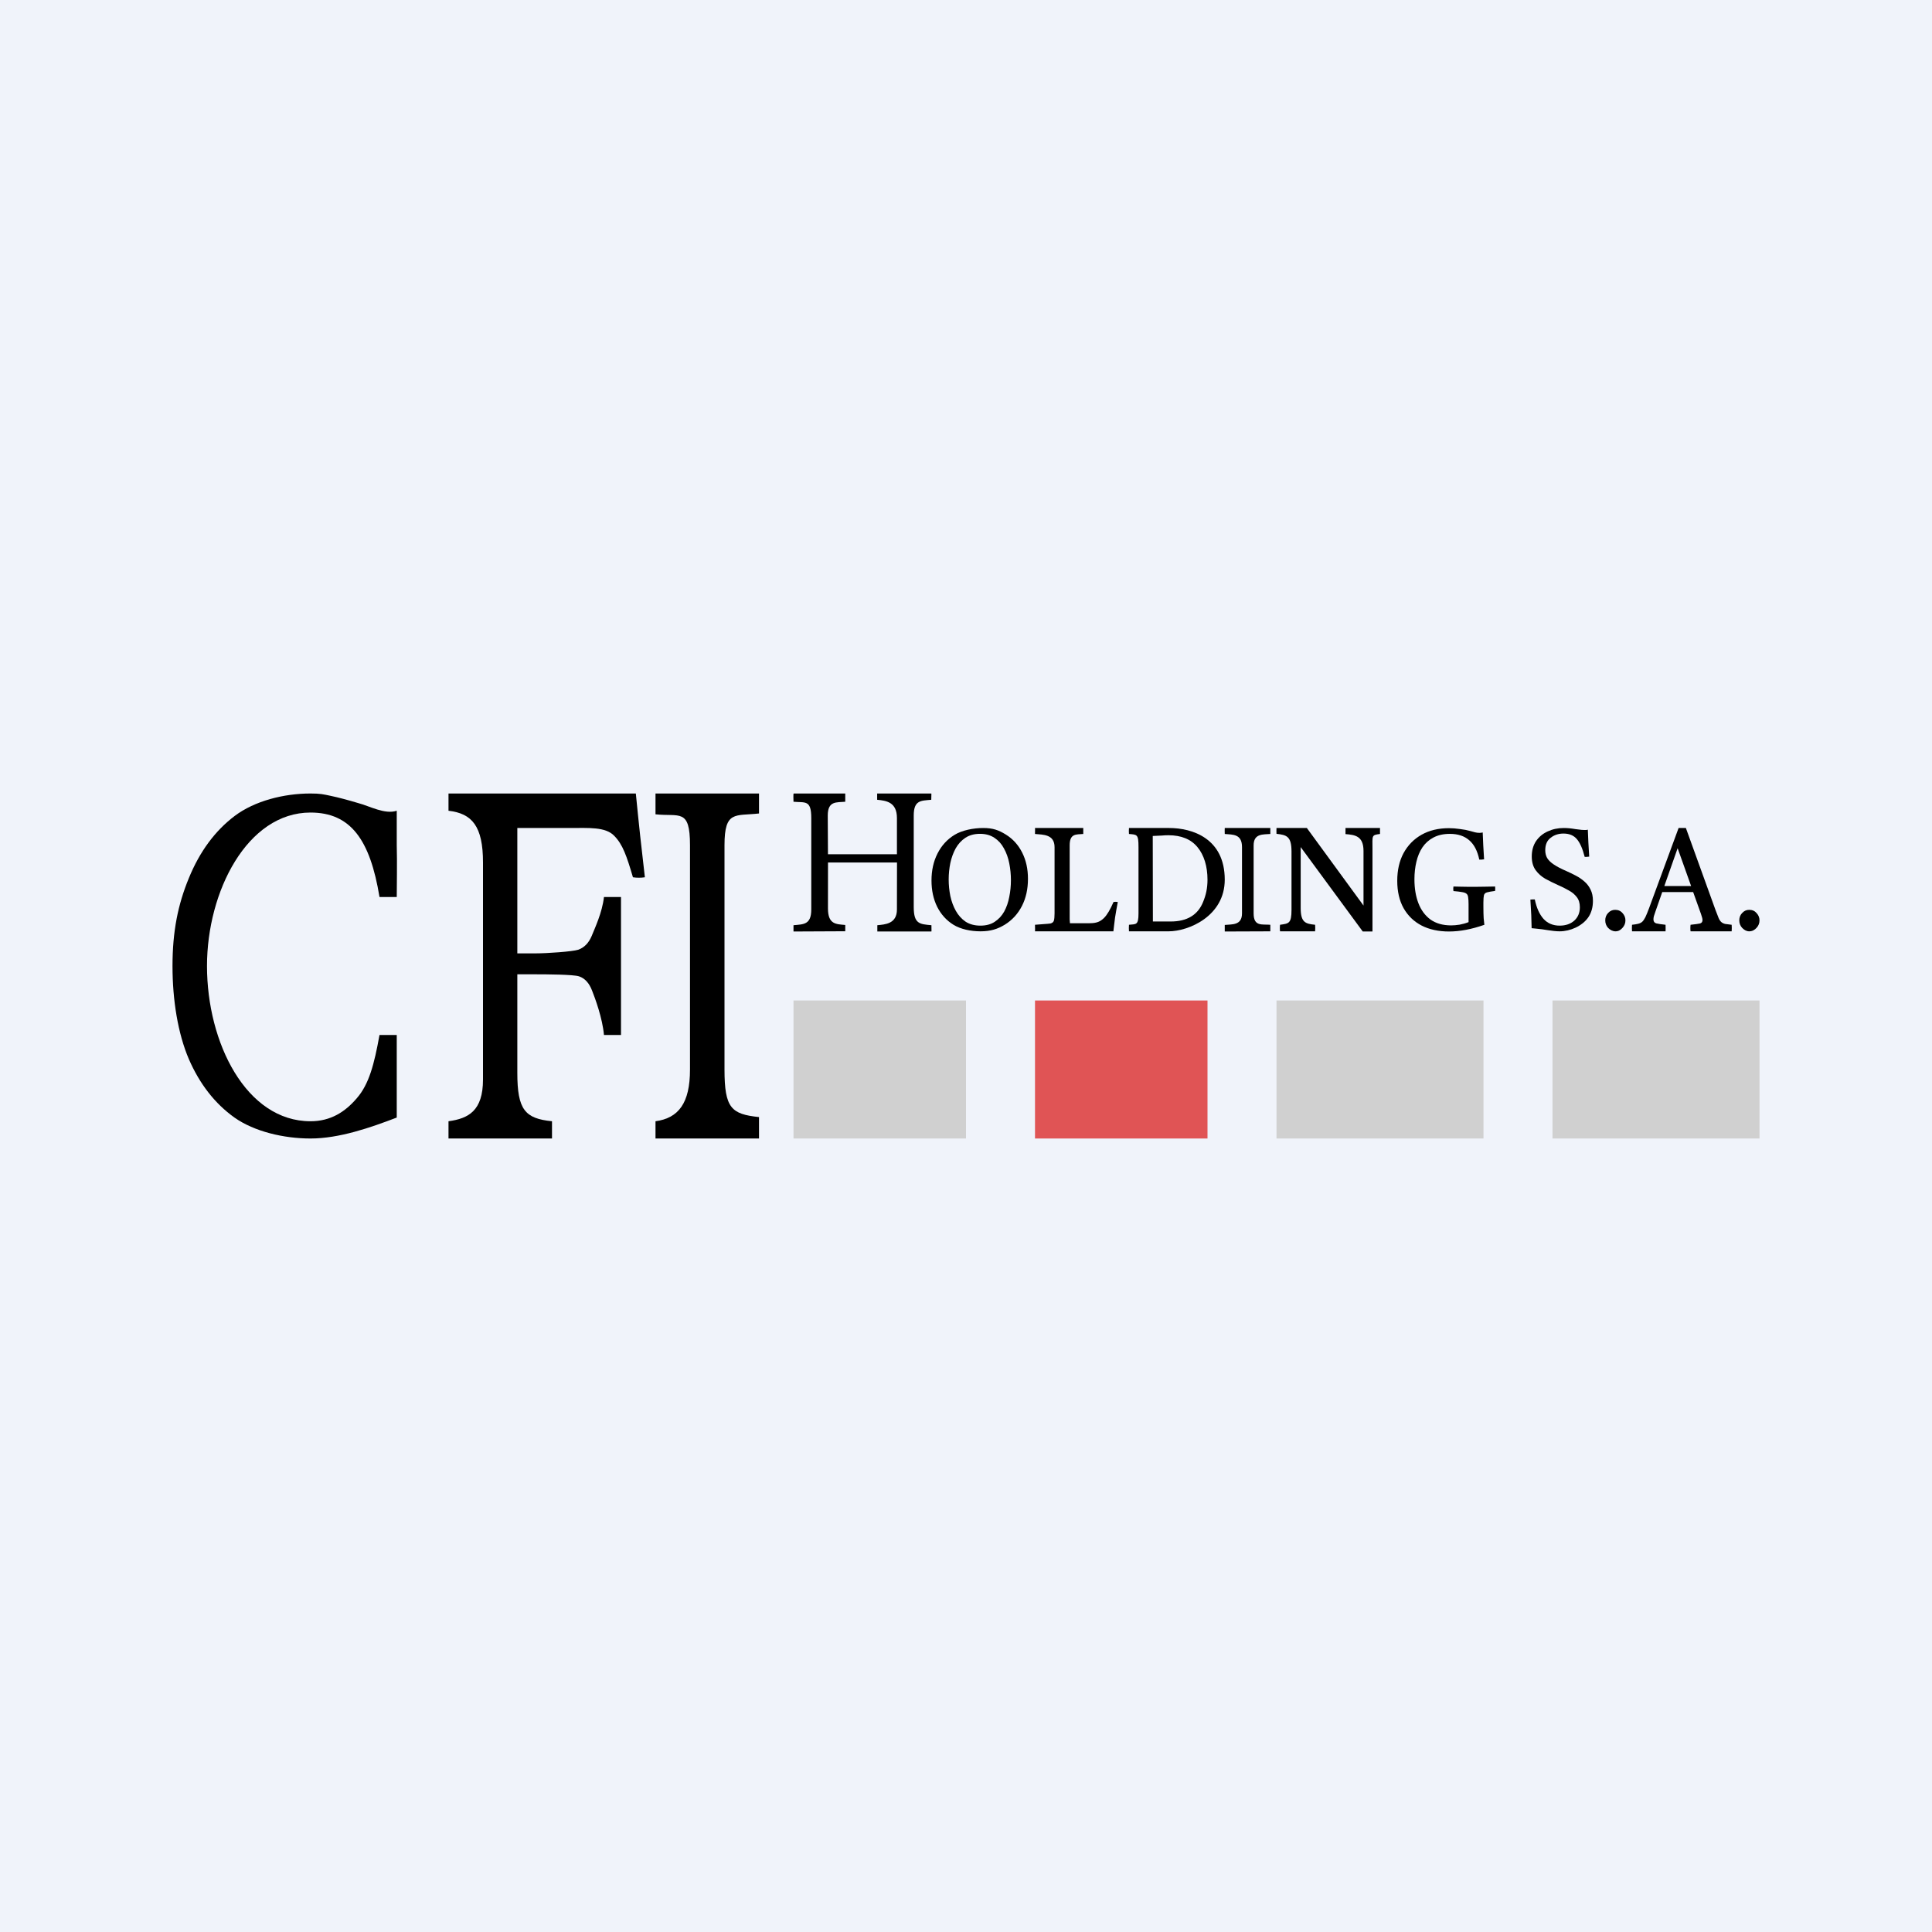 <!-- by TradingView --><svg width="56" height="56" viewBox="0 0 56 56" fill="none" xmlns="http://www.w3.org/2000/svg">
<rect width="56" height="56" fill="#F0F3FA"/>
<path d="M11.5 30C11.501 30.919 11.5 31.571 11.5 32.393C10.732 32.687 9.831 33 9 33C8.223 33 7.37 32.798 6.796 32.393C6.229 31.988 5.788 31.423 5.473 30.697C5.158 29.961 5 28.993 5 28C5 26.998 5.158 26.218 5.473 25.455C5.788 24.683 6.232 24.081 6.806 23.648C7.381 23.216 8.223 23 9 23C9.287 23 9.373 23.023 9.59 23.069C9.807 23.115 10.069 23.184 10.377 23.276C10.721 23.366 11.153 23.614 11.5 23.5C11.5 23.828 11.5 23.786 11.5 24.5C11.514 24.932 11.5 25.809 11.5 26C11.355 26 11.108 26 11 26C10.727 24.336 10.162 23.552 9 23.552C7.17 23.552 6 25.834 6 28C6 30.23 7.138 32.5 9 32.5C9.581 32.5 10.003 32.232 10.346 31.828C10.696 31.423 10.846 30.855 11 30H11.5Z" fill="black"/>
<path d="M13 33C13 32.821 13 32.365 13 32.5C13.575 32.421 14 32.203 14 31.289V25C14 23.945 13.681 23.578 13 23.5V23C14.873 23 16.558 23 18.43 23C18.465 23.349 18.514 23.851 18.556 24.228C18.598 24.605 18.643 25.005 18.692 25.428C18.636 25.437 18.577 25.441 18.514 25.441C18.458 25.441 18.402 25.437 18.346 25.428C18.164 24.811 18.05 24.476 17.805 24.228C17.553 23.961 17.057 24 16.518 24H14.995V27.634H15.524C15.86 27.634 16.588 27.583 16.763 27.528C16.938 27.464 17.067 27.33 17.151 27.128C17.235 26.917 17.457 26.451 17.506 26C17.63 26 17.884 26 18 26C18 27.261 18 30 18 30C18 30 17.663 30 17.506 30C17.464 29.513 17.246 28.926 17.162 28.714C17.078 28.494 16.952 28.356 16.784 28.3C16.623 28.245 15.825 28.241 15.524 28.241H14.995V31.096C14.995 32.169 15.217 32.421 16 32.5C16 32.365 16 32.821 16 33C14.901 33 14.099 33 13 33Z" fill="black"/>
<path d="M21 24.5V31C21 32.124 21.2 32.294 22 32.379C22 32.286 22 33 22 33C20.918 33 20.082 33 19 33C19 33 19 32.406 19 32.5C19.667 32.409 20 31.977 20 31V24.5C20 23.42 19.696 23.679 19 23.603C19 23.738 19 23 19 23C20.062 23 20.938 23 22 23C22 23 22 23.714 22 23.579C21.309 23.657 21 23.487 21 24.5Z" fill="black"/>
<path d="M23 27C23 27 23 27 23 26.818C23.29 26.79 23.515 26.807 23.515 26.362V23.712C23.515 23.174 23.339 23.271 23 23.239C22.992 23 23 23 23.008 23C23.532 23 23.976 23 24.5 23C24.5 23.073 24.5 23.182 24.5 23.239C24.254 23.263 23.993 23.204 23.993 23.638L23.999 24.761H25.998V23.712C25.998 23.249 25.69 23.207 25.425 23.182C25.425 23.109 25.425 23.057 25.425 23C25.948 23 26.47 23 26.993 23C26.998 23 26.998 23 26.993 23.182C26.697 23.21 26.485 23.188 26.485 23.638V26.288C26.485 26.784 26.657 26.786 26.998 26.818C27.003 27 26.998 27 26.998 27C26.475 27 25.953 27 25.43 27C25.43 26.932 25.43 26.88 25.43 26.818C25.652 26.796 25.998 26.781 25.998 26.362L26 25H24L23.999 26.333C23.999 26.8 24.24 26.786 24.5 26.811C24.5 26.889 24.5 26.92 24.5 26.993C23.978 26.993 23.522 27 23 27Z" fill="black"/>
<path d="M29.796 25.473C29.796 25.77 29.738 26.032 29.621 26.261C29.504 26.489 29.339 26.669 29.127 26.801C28.915 26.93 28.711 26.995 28.422 26.995C28.135 26.995 27.842 26.932 27.637 26.805C27.433 26.679 27.275 26.504 27.163 26.281C27.054 26.059 27 25.806 27 25.522C27 25.228 27.058 24.967 27.175 24.738C27.292 24.507 27.457 24.327 27.669 24.198C27.884 24.066 28.213 24 28.5 24C28.784 24 28.95 24.063 29.155 24.19C29.359 24.316 29.517 24.491 29.629 24.714C29.74 24.934 29.796 25.187 29.796 25.473ZM29.302 25.514C29.302 25.346 29.286 25.183 29.254 25.023C29.223 24.864 29.171 24.719 29.099 24.59C29.03 24.461 28.938 24.359 28.824 24.285C28.71 24.208 28.571 24.169 28.406 24.169C28.239 24.169 28.097 24.208 27.98 24.285C27.866 24.362 27.773 24.463 27.701 24.59C27.632 24.716 27.58 24.858 27.546 25.015C27.514 25.172 27.498 25.331 27.498 25.493C27.498 25.653 27.514 25.812 27.546 25.972C27.58 26.129 27.633 26.272 27.705 26.401C27.777 26.53 27.871 26.635 27.988 26.715C28.107 26.792 28.251 26.83 28.418 26.83C28.583 26.83 28.721 26.793 28.832 26.719C28.946 26.644 29.038 26.545 29.107 26.422C29.176 26.295 29.225 26.154 29.254 25.997C29.286 25.84 29.302 25.679 29.302 25.514Z" fill="black"/>
<path d="M30 26.995C30 26.929 30.005 26.995 30 26.805C30.125 26.792 30.394 26.779 30.447 26.768C30.5 26.755 30.534 26.727 30.547 26.686C30.56 26.642 30.567 26.572 30.567 26.475V24.557C30.567 24.18 30.233 24.194 30 24.173C30.005 24 30 24.049 30 24C30.406 24 30.993 24 31.399 24C31.399 24.049 31.399 24.117 31.399 24.173C31.195 24.191 31.005 24.153 31.005 24.503V26.422C31.005 26.515 31.005 26.591 31.005 26.649C31.008 26.704 31.01 26.741 31.013 26.76H31.578C31.799 26.76 31.895 26.709 32.001 26.607C32.089 26.519 32.181 26.365 32.276 26.145C32.319 26.137 32.36 26.137 32.4 26.145C32.368 26.313 32.341 26.464 32.32 26.599C32.301 26.731 32.285 26.904 32.272 26.995C31.552 26.995 30.72 26.995 30 26.995Z" fill="black"/>
<path d="M33.888 24C34.554 24 35.5 24.296 35.5 25.498C35.5 26.555 34.451 26.995 33.872 26.995C33.489 26.995 33.107 26.995 32.724 26.995C32.719 26.954 32.719 26.852 32.724 26.805C32.928 26.783 33 26.825 33 26.475V24.553C33 24.176 32.958 24.194 32.724 24.173C32.719 24.132 32.719 24.047 32.724 24C33.112 24 33.5 24 33.888 24ZM33.413 24.231C33.413 25.042 33.417 25.89 33.417 26.71C33.539 26.71 33.799 26.71 33.935 26.71C34.4 26.71 34.722 26.525 34.875 26.137C34.955 25.942 35 25.745 35 25.498C35 25.113 34.899 24.781 34.708 24.553C34.52 24.325 34.239 24.21 33.868 24.21C33.801 24.21 33.738 24.213 33.676 24.219C33.618 24.224 33.44 24.228 33.413 24.231Z" fill="black"/>
<path d="M36.337 24.503V26.475C36.337 26.863 36.58 26.785 36.821 26.805C36.821 26.896 36.821 26.929 36.821 26.995C36.411 26.995 35.91 27 35.5 27C35.5 26.906 35.5 26.889 35.5 26.81C35.705 26.788 36 26.83 36 26.475V24.553C36 24.169 35.736 24.194 35.5 24.173C35.5 24.099 35.495 24.047 35.5 24C35.91 24 36.411 24 36.821 24C36.821 24.049 36.821 24.105 36.821 24.173C36.617 24.191 36.337 24.153 36.337 24.503Z" fill="black"/>
<path d="M39.5 27L37.701 24.553V26.319C37.701 26.741 37.84 26.776 38.119 26.805C38.124 26.849 38.124 26.951 38.119 26.995C37.78 26.995 37.442 26.995 37.103 26.995C37.095 26.954 37.095 26.852 37.103 26.805C37.354 26.769 37.435 26.773 37.435 26.372V24.681C37.435 24.237 37.289 24.201 37 24.169C36.997 24.128 36.997 24.044 37 24C37.269 24 37.5 24 37.88 24L39.522 26.248V24.664C39.522 24.23 39.272 24.198 39 24.177V24C39.353 24 39.647 24 40 24V24.173C39.748 24.206 39.782 24.213 39.782 24.611V27H39.5Z" fill="black"/>
<path d="M41.998 27C41.698 27 41.428 26.942 41.205 26.827C40.982 26.711 40.808 26.543 40.683 26.323C40.561 26.103 40.5 25.839 40.5 25.531C40.5 25.223 40.561 24.955 40.683 24.727C40.808 24.499 40.982 24.321 41.205 24.195C41.431 24.068 41.695 24.005 41.998 24.005C42.099 24.005 42.206 24.013 42.32 24.03C42.434 24.043 42.533 24.063 42.615 24.087C42.666 24.101 42.712 24.113 42.754 24.125C42.797 24.136 42.839 24.141 42.882 24.141C42.914 24.141 42.946 24.137 42.977 24.129C42.983 24.25 42.988 24.375 42.993 24.504C42.999 24.633 43.007 24.768 43.017 24.908C42.962 24.917 42.915 24.919 42.878 24.917C42.825 24.664 42.728 24.477 42.587 24.356C42.446 24.232 42.259 24.17 42.026 24.17C41.84 24.17 41.68 24.206 41.547 24.277C41.417 24.346 41.311 24.441 41.229 24.562C41.149 24.683 41.091 24.823 41.054 24.983C41.017 25.139 40.998 25.307 40.998 25.486C40.998 25.747 41.036 25.978 41.113 26.179C41.19 26.38 41.307 26.538 41.464 26.654C41.623 26.766 41.822 26.823 42.061 26.823C42.136 26.823 42.218 26.816 42.308 26.802C42.399 26.785 42.485 26.761 42.567 26.728V26.208C42.567 26.123 42.563 26.057 42.555 26.01C42.55 25.96 42.533 25.925 42.504 25.903C42.477 25.881 42.433 25.866 42.372 25.857C42.314 25.846 42.233 25.837 42.129 25.828C42.121 25.784 42.121 25.74 42.129 25.696C42.185 25.696 42.252 25.698 42.332 25.701C42.412 25.701 42.492 25.702 42.571 25.705C42.654 25.705 42.721 25.705 42.774 25.705C42.857 25.705 42.951 25.703 43.057 25.701C43.166 25.698 43.259 25.696 43.336 25.696C43.341 25.738 43.341 25.78 43.336 25.824C43.227 25.838 43.149 25.852 43.101 25.866C43.053 25.879 43.024 25.907 43.013 25.948C43.003 25.989 42.997 26.059 42.997 26.158V26.29C42.997 26.42 43 26.528 43.005 26.616C43.013 26.704 43.02 26.768 43.025 26.806C42.656 26.935 42.319 27 41.998 27Z" fill="black"/>
<path d="M45.208 26.995C44.988 26.995 44.75 26.933 44.527 26.917C44.455 26.909 44.411 26.904 44.395 26.904C44.393 26.676 44.381 26.4 44.359 26.075C44.381 26.072 44.402 26.071 44.423 26.071C44.447 26.071 44.468 26.071 44.487 26.071C44.537 26.313 44.621 26.5 44.738 26.632C44.857 26.764 45.014 26.83 45.208 26.83C45.38 26.83 45.521 26.782 45.63 26.686C45.739 26.587 45.793 26.457 45.793 26.298C45.793 26.177 45.763 26.078 45.702 26.001C45.643 25.924 45.565 25.859 45.467 25.807C45.371 25.752 45.269 25.701 45.16 25.654C45.033 25.597 44.91 25.536 44.794 25.473C44.679 25.407 44.585 25.323 44.511 25.221C44.437 25.119 44.399 24.987 44.399 24.825C44.399 24.652 44.441 24.503 44.523 24.38C44.608 24.256 44.721 24.162 44.861 24.099C45.002 24.033 45.157 24 45.327 24C45.38 24 45.435 24.003 45.491 24.008C45.549 24.014 45.609 24.022 45.67 24.033C45.747 24.044 45.805 24.051 45.845 24.054C45.888 24.056 45.916 24.058 45.929 24.058C45.937 24.058 45.951 24.058 45.973 24.058C45.994 24.055 46.011 24.052 46.024 24.049C46.03 24.171 46.035 24.296 46.04 24.425C46.046 24.554 46.054 24.689 46.064 24.829C46.011 24.837 45.967 24.84 45.933 24.837C45.872 24.598 45.796 24.426 45.706 24.322C45.615 24.215 45.487 24.161 45.319 24.161C45.173 24.161 45.049 24.202 44.945 24.285C44.841 24.364 44.79 24.484 44.79 24.644C44.79 24.729 44.808 24.805 44.845 24.87C44.885 24.936 44.95 25 45.041 25.06C45.131 25.121 45.256 25.185 45.415 25.254C45.503 25.293 45.59 25.335 45.678 25.382C45.768 25.429 45.85 25.485 45.925 25.551C45.999 25.614 46.059 25.693 46.104 25.786C46.149 25.877 46.172 25.986 46.172 26.112C46.172 26.299 46.127 26.459 46.036 26.591C45.86 26.843 45.515 26.995 45.208 26.995Z" fill="black"/>
<path d="M46.529 26.677C46.529 26.592 46.557 26.521 46.612 26.463C46.668 26.402 46.736 26.372 46.816 26.372C46.906 26.372 46.977 26.404 47.031 26.467C47.086 26.528 47.114 26.598 47.114 26.677C47.114 26.76 47.086 26.831 47.031 26.892C46.977 26.953 46.916 26.995 46.826 26.995C46.746 26.995 46.668 26.954 46.612 26.896C46.557 26.836 46.529 26.763 46.529 26.677Z" fill="black"/>
<path d="M47.305 26.995C47.3 26.951 47.3 26.849 47.305 26.805C47.379 26.797 47.439 26.788 47.484 26.776C47.529 26.765 47.568 26.746 47.6 26.719C47.632 26.688 47.662 26.644 47.691 26.587C47.72 26.526 47.755 26.442 47.795 26.335L48.655 24H48.866L49.723 26.372C49.76 26.471 49.79 26.55 49.814 26.607C49.838 26.662 49.865 26.702 49.894 26.727C49.923 26.752 49.96 26.77 50.005 26.781C50.05 26.789 50.113 26.797 50.193 26.805C50.198 26.849 50.198 26.951 50.193 26.995C49.796 26.995 49.399 26.995 49.002 26.995C48.994 26.954 48.994 26.852 49.002 26.805C49.132 26.792 49.222 26.779 49.273 26.768C49.323 26.755 49.348 26.721 49.348 26.669C49.348 26.647 49.344 26.622 49.336 26.595C49.328 26.567 49.318 26.533 49.304 26.492L49.077 25.857H48.181L47.982 26.426C47.963 26.478 47.949 26.522 47.938 26.558C47.93 26.591 47.926 26.621 47.926 26.649C47.926 26.709 47.953 26.748 48.006 26.764C48.062 26.778 48.152 26.792 48.277 26.805C48.282 26.852 48.277 26.995 48.277 26.995C47.953 26.995 47.629 26.995 47.305 26.995ZM48.241 25.683H49.018L48.627 24.586L48.241 25.683Z" fill="black"/>
<path d="M50.414 26.677C50.414 26.592 50.442 26.521 50.498 26.463C50.554 26.402 50.622 26.372 50.701 26.372C50.792 26.372 50.863 26.404 50.916 26.467C50.972 26.528 51 26.598 51 26.677C51 26.76 50.972 26.831 50.916 26.892C50.863 26.953 50.792 26.995 50.701 26.995C50.622 26.995 50.554 26.954 50.498 26.896C50.442 26.836 50.414 26.763 50.414 26.677Z" fill="black"/>
<rect x="23" y="29" width="5" height="4" fill="#D0D0D0"/>
<rect x="30" y="29" width="5" height="4" fill="#E05455"/>
<rect x="37" y="29" width="6" height="4" fill="#D0D0D0"/>
<rect x="45" y="29" width="6" height="4" fill="#D0D0D0"/>
</svg>
